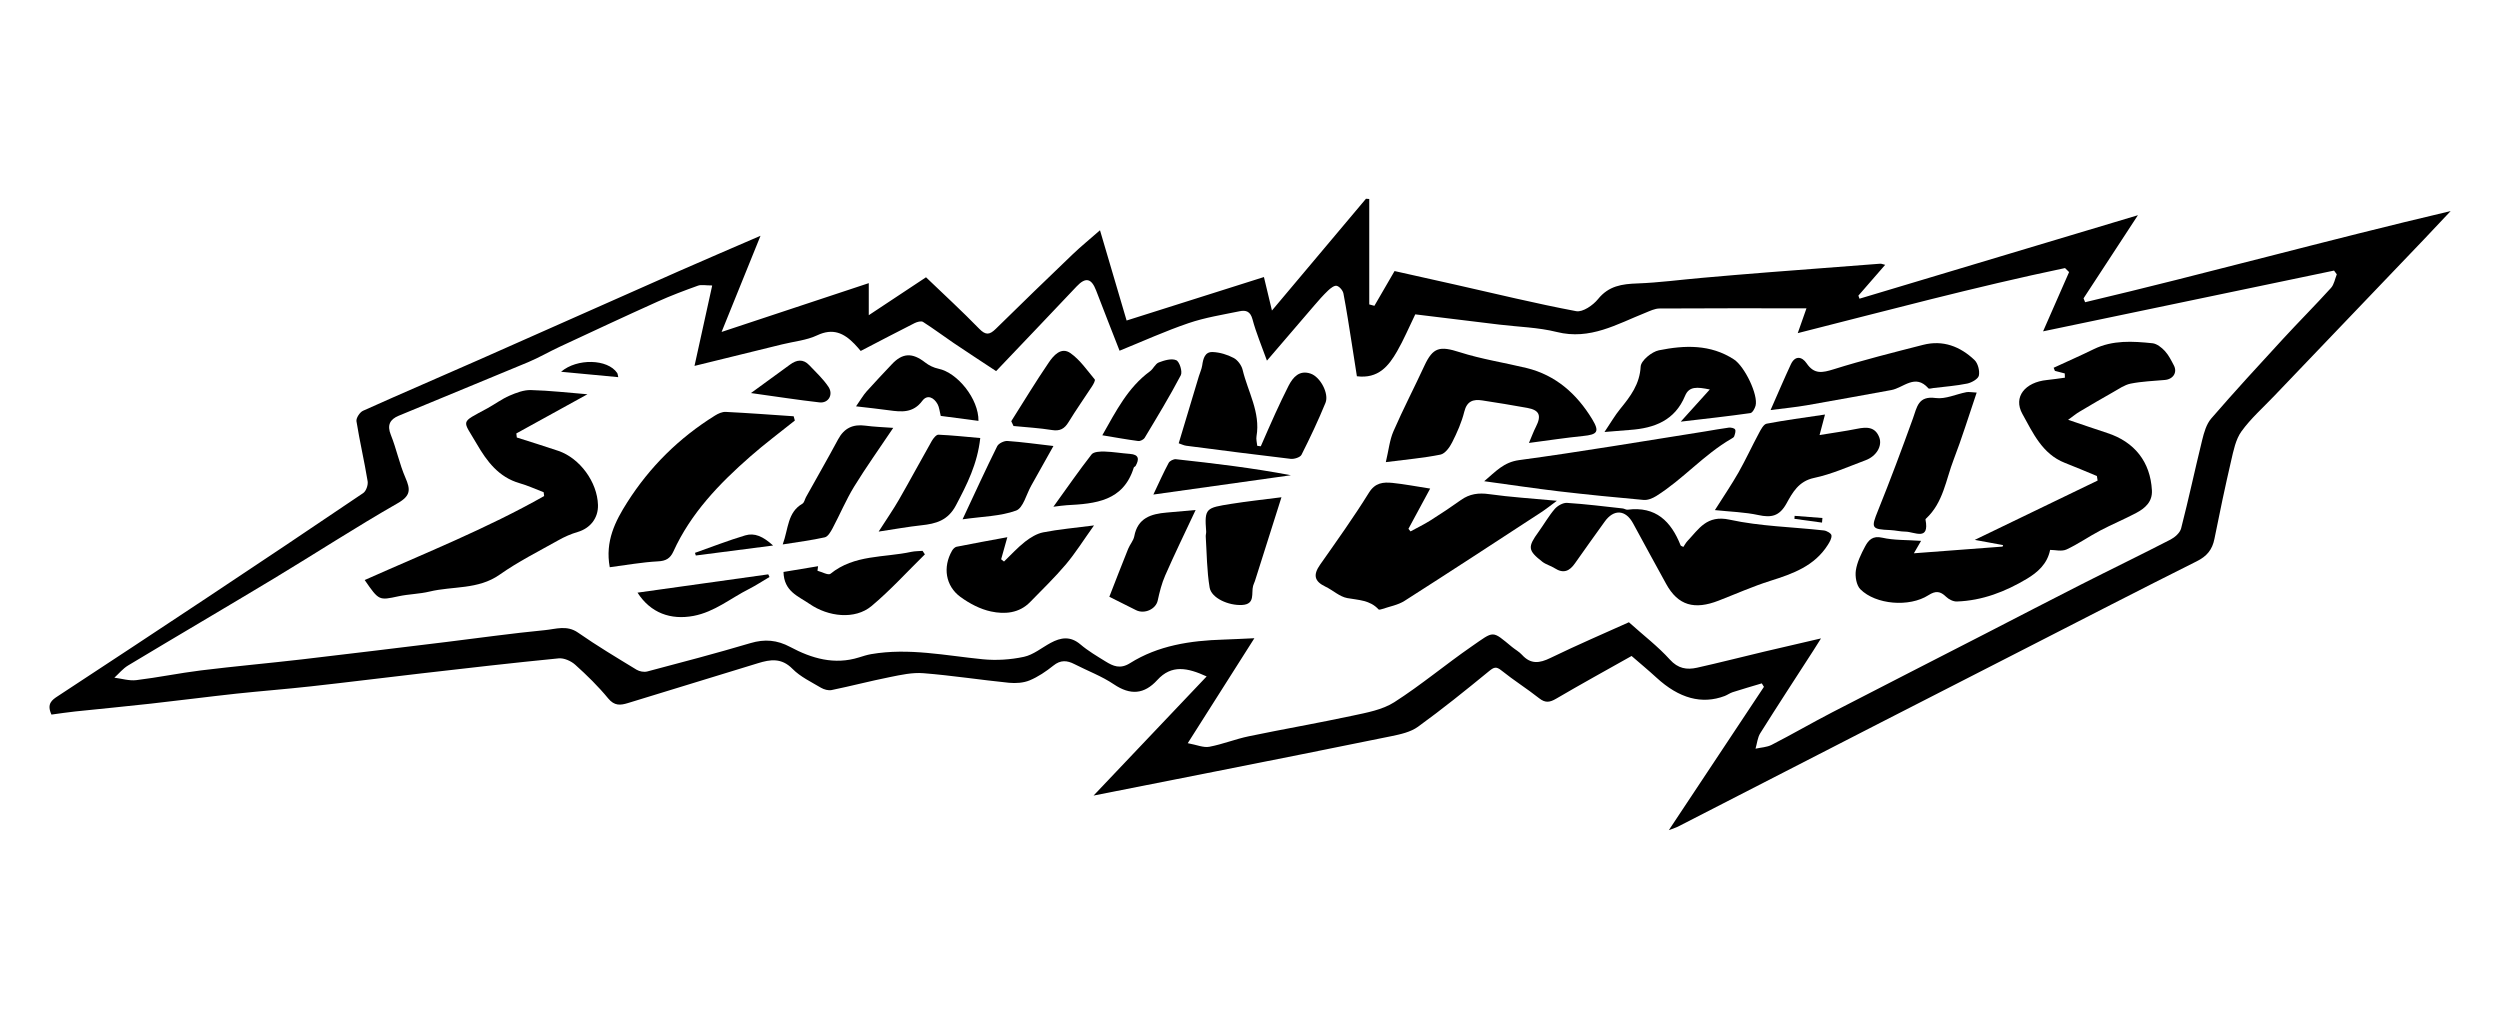 <?xml version="1.0" encoding="UTF-8"?><svg id="uuid-0735956e-fb0e-400d-a55d-32d5e8c35226" xmlns="http://www.w3.org/2000/svg" viewBox="0 0 418 172"><path d="M8.6,119.47c-.82-1.79,.07-2.43,1.09-3.09,8.3-5.45,16.59-10.91,24.87-16.41,8.75-5.81,17.48-11.64,26.17-17.53,.49-.33,.84-1.36,.74-1.97-.55-3.36-1.33-6.68-1.87-10.04-.08-.53,.56-1.51,1.1-1.75,6.54-2.94,13.13-5.76,19.69-8.66,11.03-4.87,22.04-9.79,33.07-14.66,4.4-1.94,8.83-3.83,13.7-5.94-2.16,5.34-4.19,10.35-6.51,16.08,8.51-2.82,16.44-5.45,24.61-8.16v5.36c3.39-2.24,6.42-4.25,9.57-6.34,3.02,2.9,6.04,5.67,8.9,8.61,1.1,1.13,1.75,1.01,2.77,.01,4.25-4.18,8.53-8.32,12.83-12.44,1.41-1.35,2.94-2.59,4.59-4.04,1.52,5.14,2.95,10,4.45,15.09,7.63-2.42,15.19-4.81,22.96-7.27,.44,1.85,.85,3.58,1.34,5.6,5.33-6.33,10.52-12.51,15.72-18.69,.18,.01,.36,.03,.55,.04v17.63l.86,.23c1.09-1.88,2.18-3.76,3.37-5.81,3.36,.75,6.73,1.5,10.1,2.26,6.75,1.52,13.48,3.17,20.28,4.45,1.08,.2,2.81-.99,3.64-2.02,1.79-2.22,4.01-2.53,6.6-2.62,3.59-.13,7.17-.62,10.76-.93,3.74-.33,7.47-.65,11.21-.94,6.2-.49,12.41-.96,18.62-1.43,.19-.01,.38,.08,.82,.19-1.57,1.8-3.03,3.48-4.48,5.15,.06,.17,.13,.34,.19,.51,15.37-4.61,30.73-9.21,46.55-13.96-3.25,4.97-6.17,9.44-9.09,13.9,.09,.22,.17,.43,.26,.65,20.3-4.8,40.42-10.37,61.12-15.24-1.68,1.78-3.08,3.28-4.5,4.77-8.33,8.72-16.68,17.43-25.01,26.15-1.86,1.95-3.91,3.76-5.47,5.92-.97,1.35-1.33,3.21-1.72,4.89-1.01,4.35-1.93,8.72-2.8,13.09-.36,1.81-1.27,2.9-2.96,3.74-9.58,4.79-19.1,9.71-28.65,14.59-8.08,4.13-16.15,8.25-24.22,12.39-11.3,5.79-22.6,11.6-33.9,17.4-.3,.15-.63,.24-1.49,.57,5.49-8.27,10.7-16.12,15.9-23.96-.12-.19-.24-.38-.36-.58-1.62,.49-3.25,.95-4.86,1.47-.47,.15-.88,.46-1.34,.64q-5.72,2.16-11.41-3.07c-1.35-1.24-2.77-2.41-4.16-3.62-4.25,2.39-8.46,4.71-12.61,7.14-1.06,.62-1.8,.75-2.83-.06-2.05-1.62-4.27-3.01-6.31-4.65-.89-.72-1.27-.56-2.1,.12-3.88,3.18-7.8,6.34-11.86,9.28-1.24,.9-2.95,1.27-4.51,1.59-9.88,2.03-19.78,3.98-29.67,5.95-6.51,1.3-13.03,2.58-20.07,3.97,6.5-6.85,12.64-13.31,18.91-19.92-3.21-1.47-5.87-2.01-8.25,.6-2.19,2.4-4.5,2.58-7.26,.72-2.03-1.37-4.4-2.25-6.6-3.38-1.24-.64-2.32-.72-3.52,.25-1.21,.97-2.55,1.88-3.97,2.47-1.04,.43-2.32,.51-3.46,.4-4.77-.48-9.52-1.22-14.3-1.6-1.84-.15-3.76,.28-5.6,.65-3.26,.65-6.49,1.5-9.75,2.17-.54,.11-1.26-.09-1.76-.38-1.65-.98-3.47-1.84-4.78-3.17-1.83-1.86-3.7-1.58-5.77-.94-7.25,2.22-14.49,4.43-21.73,6.66-1.27,.39-2.26,.5-3.31-.77-1.66-2.02-3.56-3.88-5.51-5.63-.7-.63-1.88-1.16-2.78-1.07-7.65,.75-15.29,1.63-22.92,2.51-6.17,.71-12.33,1.49-18.5,2.17-4.15,.46-8.31,.78-12.46,1.22-4.77,.52-9.53,1.14-14.3,1.67-4.22,.47-8.44,.87-12.66,1.31-1.31,.14-2.62,.34-3.95,.52ZM119.05,47.73c-1.11,0-1.79-.17-2.34,.03-2.28,.82-4.55,1.67-6.76,2.67-5.49,2.47-10.94,5.02-16.39,7.56-1.76,.82-3.45,1.81-5.24,2.56-7.22,3.02-14.46,5.96-21.68,8.97-1.43,.6-1.96,1.55-1.29,3.2,.94,2.33,1.43,4.84,2.43,7.14,.86,1.98,.93,3.01-1.29,4.28-6.99,4-13.75,8.4-20.65,12.56-8.12,4.89-16.3,9.68-24.43,14.57-.86,.52-1.53,1.35-2.29,2.04,1.22,.15,2.47,.55,3.66,.41,3.62-.44,7.21-1.18,10.83-1.63,5.61-.69,11.24-1.19,16.85-1.84,8.09-.94,16.16-1.94,24.24-2.92,5.46-.67,10.92-1.44,16.4-1.97,1.81-.17,3.67-.89,5.54,.41,3.17,2.21,6.5,4.2,9.8,6.21,.48,.29,1.24,.43,1.78,.29,5.76-1.52,11.53-3.04,17.25-4.74,2.39-.71,4.46-.53,6.65,.64,3.59,1.92,7.38,3.04,11.5,1.75,.67-.21,1.35-.43,2.04-.55,6.29-1.08,12.45,.25,18.67,.86,2.27,.22,4.65,.07,6.87-.41,1.58-.34,2.99-1.53,4.47-2.33,1.7-.92,3.3-1.17,4.97,.25,1.28,1.09,2.76,1.96,4.2,2.85,1.28,.79,2.45,1.32,4.08,.3,4.74-2.98,10.11-3.78,15.61-3.95,1.6-.05,3.19-.14,5.2-.23-3.72,5.86-7.24,11.4-11.14,17.55,1.52,.28,2.62,.78,3.6,.6,2.24-.42,4.39-1.3,6.63-1.76,5.76-1.2,11.57-2.2,17.33-3.44,2.39-.51,4.98-.98,6.97-2.25,4.47-2.86,8.57-6.31,12.94-9.33,3.83-2.64,3.32-2.73,6.76,.1,.55,.45,1.19,.79,1.66,1.31,1.46,1.6,2.91,1.42,4.75,.52,4.55-2.21,9.2-4.2,13.12-5.97,2.51,2.25,4.88,4.06,6.84,6.23,1.38,1.53,2.84,1.75,4.55,1.37,3.76-.84,7.49-1.8,11.24-2.69,3.04-.72,6.09-1.42,9.49-2.21-.57,.89-.93,1.48-1.3,2.06-2.96,4.59-5.95,9.16-8.85,13.78-.47,.74-.54,1.73-.8,2.6,.91-.21,1.91-.23,2.71-.65,3.41-1.75,6.73-3.68,10.13-5.44,8.58-4.44,17.2-8.82,25.79-13.24,5.23-2.68,10.44-5.41,15.68-8.06,5.02-2.55,10.09-5,15.09-7.58,.73-.38,1.57-1.13,1.76-1.86,1.26-4.9,2.31-9.85,3.52-14.77,.31-1.26,.7-2.66,1.51-3.6,3.91-4.52,7.96-8.92,12.01-13.32,2.64-2.87,5.4-5.63,8.02-8.52,.52-.58,.66-1.5,.97-2.27-.15-.21-.31-.42-.46-.63-16.1,3.36-32.2,6.72-48.65,10.16,1.55-3.53,2.95-6.72,4.35-9.91-.23-.22-.46-.45-.68-.67-15.01,3.14-29.82,7.12-44.69,10.88,.4-1.15,.8-2.28,1.46-4.15-8.67,0-16.62-.02-24.56,.03-.8,0-1.61,.41-2.38,.72-4.75,1.89-9.24,4.6-14.8,3.21-3.12-.78-6.42-.85-9.64-1.24-4.65-.57-9.29-1.13-14.03-1.71-1.09,2.24-1.94,4.28-3.04,6.18-1.41,2.46-3.14,4.62-6.72,4.17-.28-1.79-.56-3.65-.86-5.51-.44-2.78-.86-5.57-1.39-8.33-.1-.51-.66-1.17-1.12-1.28-.4-.1-1.04,.4-1.44,.78-.85,.81-1.63,1.7-2.39,2.59-2.58,2.99-5.15,6-7.84,9.14-.88-2.46-1.81-4.64-2.41-6.9-.36-1.35-1.1-1.58-2.16-1.36-2.86,.59-5.79,1.05-8.54,1.99-3.85,1.31-7.57,3-11.53,4.61-1.25-3.21-2.61-6.63-3.92-10.07-.79-2.07-1.77-2.26-3.26-.68-4.42,4.68-8.86,9.33-13.46,14.16-2.49-1.64-4.82-3.16-7.13-4.72-1.71-1.16-3.36-2.4-5.1-3.51-.31-.19-.98,0-1.39,.2-2.97,1.5-5.92,3.05-9.02,4.66-.29-.33-.65-.78-1.05-1.18-1.76-1.81-3.59-2.68-6.22-1.44-1.79,.85-3.9,1.03-5.87,1.52-4.8,1.18-9.59,2.36-14.65,3.6,.95-4.33,1.91-8.68,2.95-13.4Z"/><path d="M321.2,90.44c-.56,.97-.9,1.56-1.2,2.07,4.99-.38,9.91-.75,14.83-1.12,.03-.08,.06-.16,.09-.25-1.35-.25-2.7-.5-4.74-.87,7.22-3.49,13.88-6.71,20.54-9.92-.04-.25-.08-.51-.12-.76-1.79-.74-3.56-1.5-5.36-2.2-3.78-1.48-5.35-5.05-7.09-8.17-1.6-2.87,.47-5.32,4.09-5.68,1.01-.1,2.01-.26,3.01-.39,0-.24-.02-.47-.02-.71-.55-.14-1.1-.29-1.65-.43-.07-.17-.14-.34-.21-.52,2.24-1.04,4.51-2.03,6.73-3.12,3.15-1.53,6.48-1.32,9.79-.98,.74,.08,1.53,.71,2.07,1.29,.63,.68,1.07,1.57,1.51,2.41,.62,1.18-.11,2.32-1.51,2.44-1.91,.17-3.84,.24-5.71,.61-1.04,.21-2,.9-2.96,1.44-1.9,1.07-3.79,2.18-5.67,3.3-.46,.27-.88,.63-1.83,1.31,2.5,.84,4.52,1.55,6.55,2.21,4.56,1.48,7.2,4.83,7.46,9.57,.11,1.92-1.13,3-2.62,3.79-1.98,1.05-4.06,1.91-6.05,2.96-1.9,1-3.68,2.26-5.63,3.16-.8,.36-1.9,.06-2.72,.06-.47,2.38-2.14,3.78-3.86,4.82-3.59,2.15-7.48,3.67-11.74,3.81-.6,.02-1.35-.36-1.79-.79-.98-.95-1.74-1.04-2.96-.26-3.18,2.04-8.8,1.58-11.37-.99-.67-.67-.91-2.15-.76-3.16,.21-1.39,.88-2.75,1.55-4.01,.56-1.04,1.25-1.83,2.85-1.46,1.97,.45,4.07,.36,6.48,.53Z"/><path d="M60.98,96.98c10.22-4.55,20.44-8.63,30-14.04-.03-.21-.06-.43-.08-.64-1.34-.51-2.66-1.12-4.03-1.51-3.51-1.01-5.48-3.68-7.17-6.59-2.38-4.11-2.86-3.4,1.79-5.93,1.24-.68,2.4-1.55,3.69-2.11,1.13-.49,2.41-.98,3.6-.94,3.16,.08,6.31,.45,9.44,.7-4.07,2.24-7.98,4.39-11.89,6.55,.03,.23,.05,.45,.08,.68,2.31,.74,4.63,1.45,6.93,2.23,3.61,1.22,6.53,5.22,6.64,9.05,.06,2.2-1.29,3.9-3.4,4.52-1.11,.32-2.21,.81-3.22,1.38-3.31,1.86-6.74,3.58-9.83,5.76-3.61,2.53-7.81,1.88-11.71,2.82-1.7,.41-3.49,.42-5.2,.79-3.26,.7-3.25,.75-5.64-2.71Z"/><path d="M239.13,81.68c-1.33,2.46-2.48,4.6-3.64,6.74,.12,.14,.23,.28,.35,.43,1.11-.61,2.26-1.16,3.32-1.83,1.73-1.09,3.44-2.23,5.11-3.42,1.45-1.03,2.94-1.23,4.71-.98,3.55,.5,7.14,.72,11.33,1.11-1.13,.84-1.74,1.34-2.39,1.77-7.68,5.01-15.36,10.04-23.09,14.97-1.09,.69-2.47,.93-3.73,1.36-.19,.07-.53,.15-.61,.06-1.42-1.56-3.33-1.55-5.22-1.89-1.29-.23-2.41-1.32-3.65-1.91-1.88-.9-2.1-1.97-.89-3.69,2.78-3.96,5.6-7.9,8.15-12.01,1.05-1.7,2.4-1.8,3.94-1.65,1.96,.2,3.91,.58,6.31,.95Z"/><path d="M281.46,91.44c.22-.32,.41-.69,.68-.98,1.91-2.01,3.23-4.41,7.05-3.57,5.14,1.12,10.5,1.21,15.76,1.8,.47,.05,1.22,.48,1.27,.81,.07,.5-.3,1.12-.61,1.61-2.23,3.53-5.84,4.82-9.59,6-2.95,.93-5.79,2.2-8.68,3.32-3.99,1.55-6.76,.86-8.77-2.82-1.84-3.36-3.69-6.72-5.51-10.09-1.26-2.33-3.25-2.44-4.78-.27-1.64,2.31-3.32,4.59-4.94,6.93-.91,1.32-1.93,1.77-3.39,.83-.65-.42-1.45-.61-2.05-1.07-2.46-1.92-2.5-2.47-.65-5.02,.91-1.26,1.69-2.64,2.7-3.82,.47-.54,1.38-1.06,2.05-1.02,3.11,.2,6.21,.59,9.31,.93,.28,.03,.56,.24,.82,.21,4.72-.61,7.28,1.95,8.87,5.97,.04,.1,.24,.13,.47,.26Z"/><path d="M132.89,70.32c-2.5,2-5.07,3.92-7.47,6.03-5.18,4.54-9.92,9.47-12.83,15.86-.53,1.15-1.24,1.59-2.59,1.65-2.64,.14-5.27,.62-8.05,.98-.8-4.34,.92-7.7,2.93-10.86,3.77-5.93,8.68-10.78,14.67-14.5,.53-.33,1.2-.64,1.79-.61,3.79,.19,7.57,.47,11.36,.73,.07,.24,.14,.48,.2,.72Z"/><path d="M231.71,77.27c.48-2.01,.63-3.69,1.28-5.17,1.61-3.7,3.48-7.29,5.17-10.95,1.44-3.1,2.57-3.33,5.91-2.26,3.63,1.16,7.44,1.74,11.16,2.64,4.91,1.2,8.4,4.33,10.96,8.52,1.3,2.14,.92,2.61-1.51,2.85-2.86,.29-5.7,.72-9.04,1.16,.48-1.12,.77-1.93,1.16-2.69,.97-1.9,.6-2.8-1.44-3.17-2.51-.45-5.02-.87-7.54-1.25-1.5-.23-2.55,.11-2.99,1.88-.44,1.77-1.2,3.49-2.03,5.13-.41,.83-1.18,1.89-1.95,2.05-2.81,.57-5.68,.81-9.15,1.26Z"/><path d="M210.81,74.61c.81-1.84,1.6-3.69,2.44-5.52,.71-1.54,1.43-3.08,2.2-4.59,.76-1.47,1.82-2.65,3.66-2.04,1.65,.54,3.14,3.36,2.51,4.9-1.21,2.95-2.57,5.83-4.01,8.68-.22,.43-1.22,.75-1.81,.68-5.83-.68-11.64-1.44-17.46-2.19-.4-.05-.78-.25-1.26-.41,1.14-3.8,2.26-7.51,3.37-11.21,.18-.61,.47-1.2,.56-1.82,.16-1.12,.44-2.28,1.75-2.23,1.19,.05,2.45,.43,3.51,.99,.68,.36,1.32,1.24,1.5,2,.88,3.67,3,7.09,2.32,11.09-.09,.51,.07,1.07,.12,1.6,.19,.03,.38,.06,.57,.08Z"/><path d="M248.17,80.45c1.93-1.63,3.25-3.17,5.83-3.52,10.38-1.4,20.72-3.16,31.07-4.79,1.33-.21,2.65-.47,3.98-.64,.35-.04,.93,.07,1.06,.31,.15,.27-.03,.77-.15,1.14-.06,.17-.29,.31-.48,.41-4.6,2.66-8.08,6.77-12.56,9.58-.61,.38-1.42,.71-2.1,.65-4.72-.42-9.45-.89-14.16-1.44-4.06-.48-8.1-1.09-12.5-1.69Z"/><path d="M305.14,69.31c-.42,1.58-.65,2.44-.91,3.43,2.17-.36,4.25-.64,6.29-1.05,1.6-.32,3.02-.35,3.7,1.46,.53,1.42-.49,3.13-2.29,3.8-2.85,1.06-5.67,2.34-8.62,2.96-2.6,.55-3.61,2.47-4.62,4.29-1.17,2.11-2.53,2.39-4.68,1.92-2.26-.49-4.61-.55-7.28-.83,1.44-2.28,2.77-4.23,3.94-6.28,1.22-2.16,2.26-4.42,3.43-6.6,.32-.6,.77-1.47,1.28-1.57,3.09-.59,6.22-1,9.76-1.53Z"/><path d="M285.87,65.12c-2.12-.43-3.46-.56-4.13,1.07-1.7,4.1-5.11,5.4-9.17,5.69-1.18,.08-2.36,.19-4.3,.35,1.06-1.57,1.75-2.79,2.63-3.86,1.71-2.1,3.26-4.12,3.42-7.09,.06-.99,1.85-2.47,3.05-2.71,4.28-.86,8.61-1.04,12.55,1.53,1.79,1.17,4.09,5.94,3.61,7.74-.13,.47-.52,1.18-.87,1.23-3.67,.52-7.36,.93-11.64,1.43,1.78-1.97,3.15-3.48,4.86-5.38Z"/><path d="M296.04,68.56c1.27-2.88,2.29-5.28,3.39-7.64,.72-1.54,1.88-1.29,2.63-.18,1.28,1.89,2.64,1.59,4.54,1,4.92-1.54,9.94-2.8,14.94-4.08,3.32-.85,6.2,.26,8.59,2.53,.58,.55,.9,1.8,.74,2.6-.12,.57-1.2,1.18-1.94,1.34-1.86,.38-3.78,.52-5.67,.75-.28,.03-.72,.18-.83,.05-2.21-2.52-4.16-.08-6.21,.29-4.71,.84-9.4,1.73-14.12,2.54-1.9,.33-3.82,.51-6.06,.8Z"/><path d="M330.5,65.64c-1.35,3.98-2.47,7.63-3.84,11.18-1.31,3.38-1.74,7.21-4.61,9.87-.05,.05-.12,.12-.11,.17,.71,3.67-1.84,2.05-3.35,2.03-.84,0-1.67-.22-2.51-.26-3.22-.13-3.26-.34-2.08-3.26,2.06-5.1,3.98-10.25,5.85-15.43,.68-1.89,.86-3.79,3.8-3.39,1.64,.22,3.41-.65,5.14-.98,.39-.07,.8,.02,1.73,.07Z"/><path d="M168.43,89.81c-.45,1.6-.74,2.65-1.04,3.7,.16,.13,.32,.25,.48,.38,1.17-1.12,2.26-2.33,3.52-3.32,.89-.69,1.96-1.35,3.03-1.56,2.6-.51,5.26-.74,8.5-1.16-1.78,2.49-3.1,4.61-4.7,6.51-1.87,2.21-3.96,4.23-5.98,6.3-1.84,1.89-4.26,2.07-6.54,1.58-1.8-.38-3.6-1.33-5.11-2.43-2.52-1.84-2.97-5-1.42-7.71,.16-.29,.47-.62,.76-.68,2.71-.55,5.44-1.03,8.5-1.6Z"/><path d="M214.26,83.14c-1.55,4.89-2.99,9.46-4.44,14.02-.09,.27-.23,.52-.3,.79-.34,1.23,.41,3.07-1.83,3.2-2.28,.13-5.14-1.15-5.44-2.91-.47-2.8-.47-5.68-.65-8.53-.02-.28,.09-.56,.07-.84-.3-3.93-.04-3.95,4.22-4.63,2.7-.43,5.43-.72,8.37-1.1Z"/><path d="M149.35,71.54c-2.33,3.48-4.55,6.58-6.54,9.82-1.36,2.23-2.38,4.67-3.61,6.98-.31,.58-.77,1.38-1.29,1.5-2.18,.49-4.41,.77-7.04,1.19,.98-2.7,.78-5.35,3.29-6.81,.31-.18,.4-.73,.6-1.1,1.79-3.22,3.63-6.42,5.37-9.66,1.01-1.88,2.48-2.57,4.56-2.29,1.46,.2,2.93,.24,4.66,.37Z"/><path d="M163.9,73.24c-.48,4.36-2.23,7.77-4.06,11.24-1.34,2.55-3.34,3.09-5.8,3.35-2.23,.24-4.44,.65-7.13,1.05,1.32-2.07,2.44-3.67,3.41-5.36,1.87-3.25,3.63-6.55,5.48-9.8,.25-.43,.74-1.05,1.1-1.04,2.3,.1,4.59,.35,7,.56Z"/><path d="M154.63,92.7c-2.96,2.9-5.75,5.99-8.92,8.64-2.76,2.3-7.22,1.8-10.36-.37-1.9-1.31-4.27-2.07-4.35-5.34,1.86-.31,3.82-.64,5.78-.96-.03,.25-.07,.51-.1,.76,.74,.19,1.81,.8,2.17,.51,3.99-3.24,8.96-2.68,13.52-3.67,.61-.13,1.25-.11,1.88-.17,.13,.2,.26,.4,.4,.6Z"/><path d="M199.91,85.27c-1.85,3.94-3.54,7.41-5.09,10.95-.58,1.32-.94,2.76-1.25,4.19-.3,1.42-2.19,2.32-3.62,1.61-1.32-.66-2.65-1.33-4.47-2.24,1.02-2.61,2.06-5.32,3.15-8.02,.29-.72,.88-1.36,1.02-2.09,.57-3.07,2.81-3.75,5.42-3.97,1.52-.13,3.03-.27,4.84-.43Z"/><path d="M163.6,70.37c-2.24-.29-4.3-.57-6.31-.83-.2-.78-.24-1.45-.53-1.97-.61-1.1-1.71-1.68-2.56-.54-1.53,2.05-3.47,1.86-5.56,1.57-1.67-.24-3.35-.4-5.51-.66,.76-1.08,1.19-1.85,1.76-2.49,1.37-1.54,2.8-3.02,4.2-4.52,1.8-1.94,3.45-2,5.59-.33,.64,.5,1.44,.89,2.23,1.05,3.16,.65,6.74,5.03,6.69,8.73Z"/><path d="M176.13,74.58c-1.05,1.88-1.96,3.51-2.88,5.14-.28,.5-.55,.99-.83,1.48-.82,1.45-1.34,3.74-2.53,4.17-2.64,.96-5.62,.98-8.95,1.46,2.08-4.43,3.87-8.36,5.79-12.22,.23-.47,1.14-.91,1.7-.88,2.46,.17,4.9,.52,7.7,.84Z"/><path d="M169.08,70.43c2.07-3.27,4.07-6.58,6.25-9.78,.81-1.2,2.09-2.71,3.66-1.6,1.59,1.12,2.77,2.86,4.05,4.39,.13,.15-.21,.78-.43,1.12-1.31,2.01-2.7,3.97-3.95,6.02-.68,1.12-1.44,1.54-2.78,1.32-2.12-.34-4.28-.46-6.42-.67-.12-.26-.25-.53-.37-.79Z"/><path d="M184.31,72.77c2.31-4.07,4.28-7.99,7.97-10.69,.56-.41,.88-1.25,1.47-1.48,.92-.35,2.14-.72,2.92-.37,.55,.24,1.07,1.92,.76,2.51-1.87,3.56-3.97,7.01-6.04,10.46-.18,.3-.73,.58-1.07,.54-1.92-.25-3.83-.6-6.01-.96Z"/><path d="M106.59,99.09c7.33-1.03,14.6-2.04,21.86-3.06,.07,.15,.14,.3,.21,.44-1.15,.68-2.27,1.42-3.45,2.02-3.06,1.54-5.72,3.82-9.26,4.49-3.8,.71-7.16-.47-9.36-3.89Z"/><path d="M176.12,84.74c2.25-3.12,4.24-6,6.39-8.76,.36-.46,1.44-.5,2.18-.48,1.41,.04,2.82,.29,4.23,.39,1.54,.11,1.57,.9,.96,2-.06,.12-.27,.17-.31,.28-1.74,5.64-6.42,6.05-11.19,6.3-.62,.03-1.24,.14-2.27,.26Z"/><path d="M192.84,82.69c.98-2.07,1.71-3.71,2.56-5.29,.18-.34,.82-.66,1.21-.62,6.41,.7,12.81,1.46,19.23,2.68-7.47,1.05-14.95,2.1-23,3.23Z"/><path d="M125.56,65.72c2.53-1.84,4.53-3.28,6.52-4.75,1.12-.83,2.21-.99,3.23,.09,1.11,1.17,2.32,2.29,3.21,3.62,.86,1.3-.01,2.77-1.5,2.6-3.64-.41-7.25-.98-11.46-1.56Z"/><path d="M116.19,92.44c2.8-.99,5.56-2.07,8.4-2.92,1.56-.47,2.98,.15,4.67,1.69-4.68,.6-8.8,1.14-12.92,1.67-.05-.15-.1-.29-.14-.44Z"/><path d="M103.36,63.06c-3.22-.3-6.35-.6-9.55-.9,2.67-2.29,7.8-2.15,9.38,.2,.1,.15,.1,.38,.18,.7Z"/><path d="M304.65,87.38c-1.54-.21-3.08-.42-4.62-.63,.01-.17,.02-.34,.03-.5,1.55,.12,3.1,.24,4.65,.36l-.07,.78Z"/></svg>